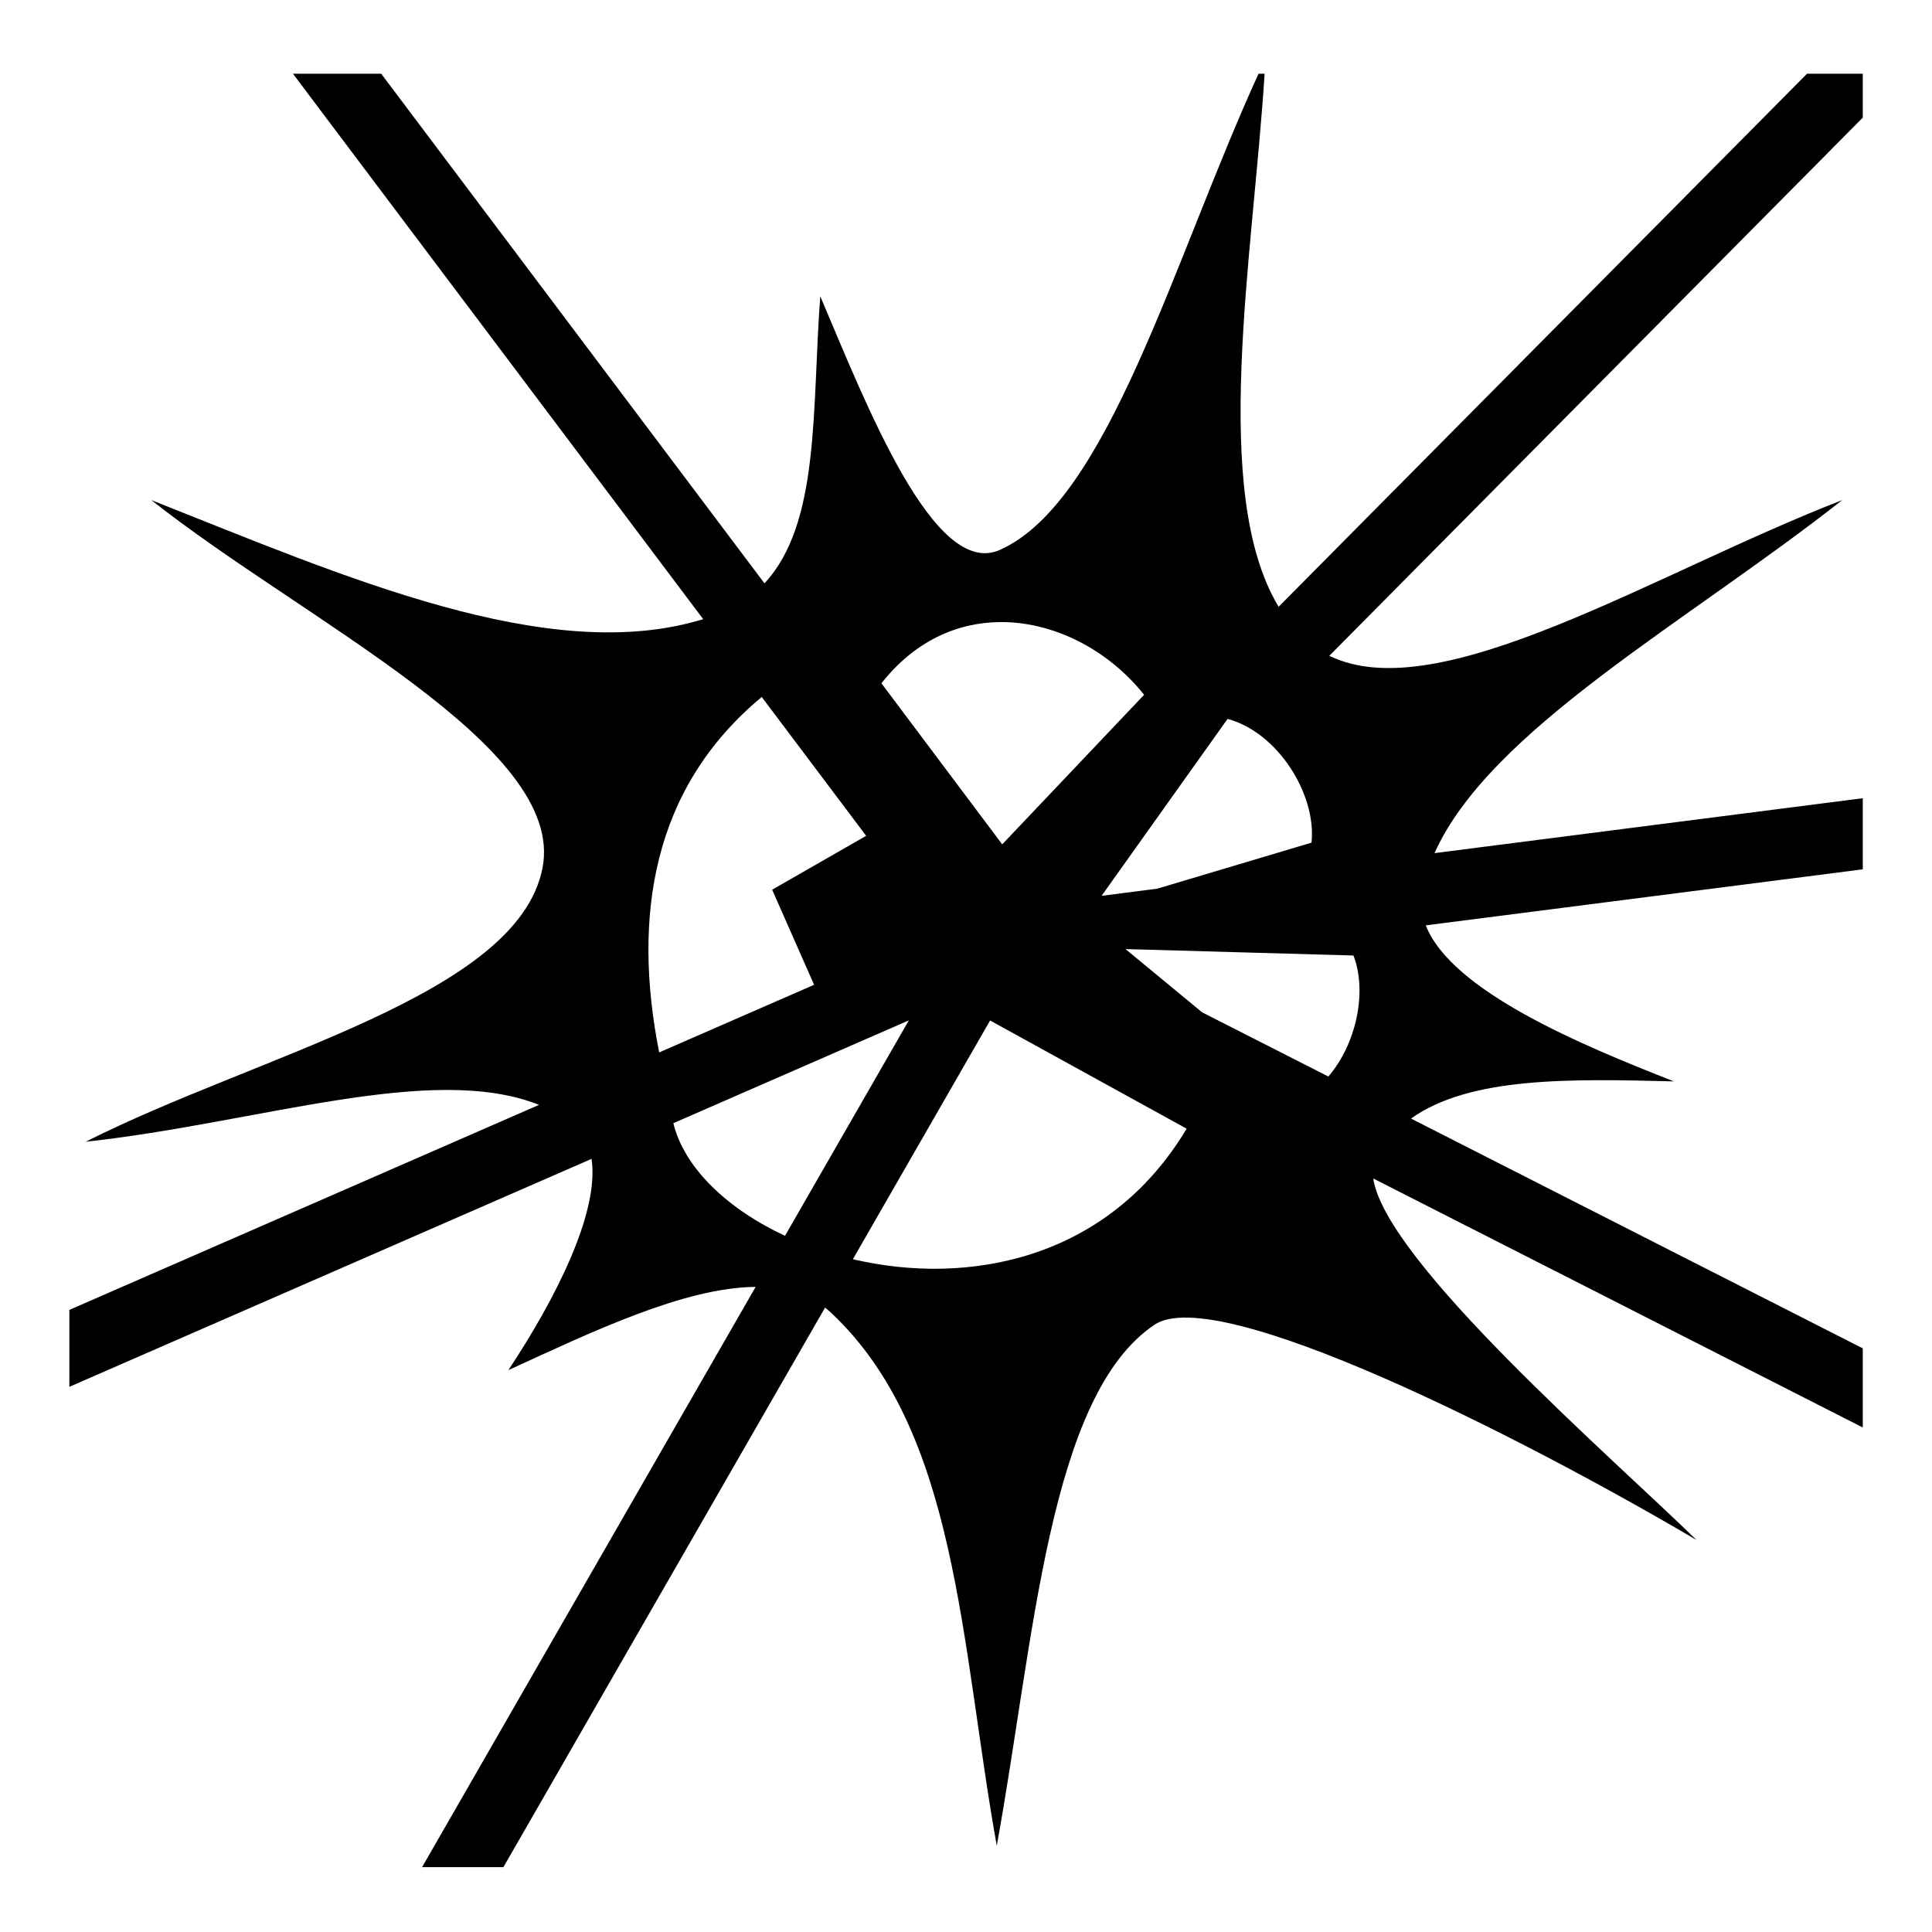 <svg xmlns="http://www.w3.org/2000/svg" viewBox="0 0 512 512"><path d="M478.88 19.537 338.849 160.801c-18.24-30.214-6.765-92.788-3.715-141.262h-1.613C310.903 69.053 293.7 132.871 265 145.723c-17.43 7.805-35.296-38.197-47.615-67.205-2.256 29.66.043 60.142-14.79 76.07L101.022 19.539H77.637l108.717 144.545c-41.038 12.616-95.264-11.38-146.252-31.555 40.576 32.116 110.02 65.162 103.662 97.532-6.637 33.79-75.205 49.33-121.065 72.52 46.032-5.047 91.779-21.09 120.15-9.78L18.382 347.137v20.388l138.387-60.41c2.133 14.26-9.665 37.275-22.043 55.987 22.007-10.08 46.61-21.939 65.523-22.061l-88.396 153.773h21.554l85.24-148.283q.83.65 1.616 1.383c33.55 31.47 34.284 87.542 43.888 141.225 9.885-54.016 13.682-119.31 41.846-138.094 16.562-11.047 96.26 29.193 143.596 57.07-22.238-21.752-82.32-73.64-85.68-95.812l129.744 65.994v-20.969L373.928 296.43c15.57-11.084 41.936-10.558 69.68-9.85-24.523-9.618-58.892-23.885-65.766-41.35l115.814-14.85v-18.843L380.154 226.09c14.736-32.777 66.75-61.05 108.05-93.555-49.74 19.266-106.768 55.532-135.92 41.254l141.37-142.611v-11.64zM264.99 164.855c14.46-.133 28.89 7.538 38.207 19.276l-37.6 39.633-32.01-42.682c8.895-11.298 20.157-16.12 31.403-16.225zm-63.12 19.856 27.67 36.789-24.913 14.285 11.115 25.197-41.054 17.92c-7.104-35.84-1.95-70.024 27.18-94.19zm123.444 5.809c13.297 3.537 23.613 20.007 22.25 32.79h-.002l-40.875 12.2-14.755 1.892zm-27.04 60.994 60.404 1.707c3.703 9.603.78 23.42-6.65 32.07l-33.456-17.016-20.3-16.76zm-57.426 18.9-32.82 57.094c-15.34-7.173-26.714-18.043-29.585-29.854zm21.537.027 52.084 28.67c-20.86 34.903-58.096 41.72-88.45 34.592z"/></svg>
